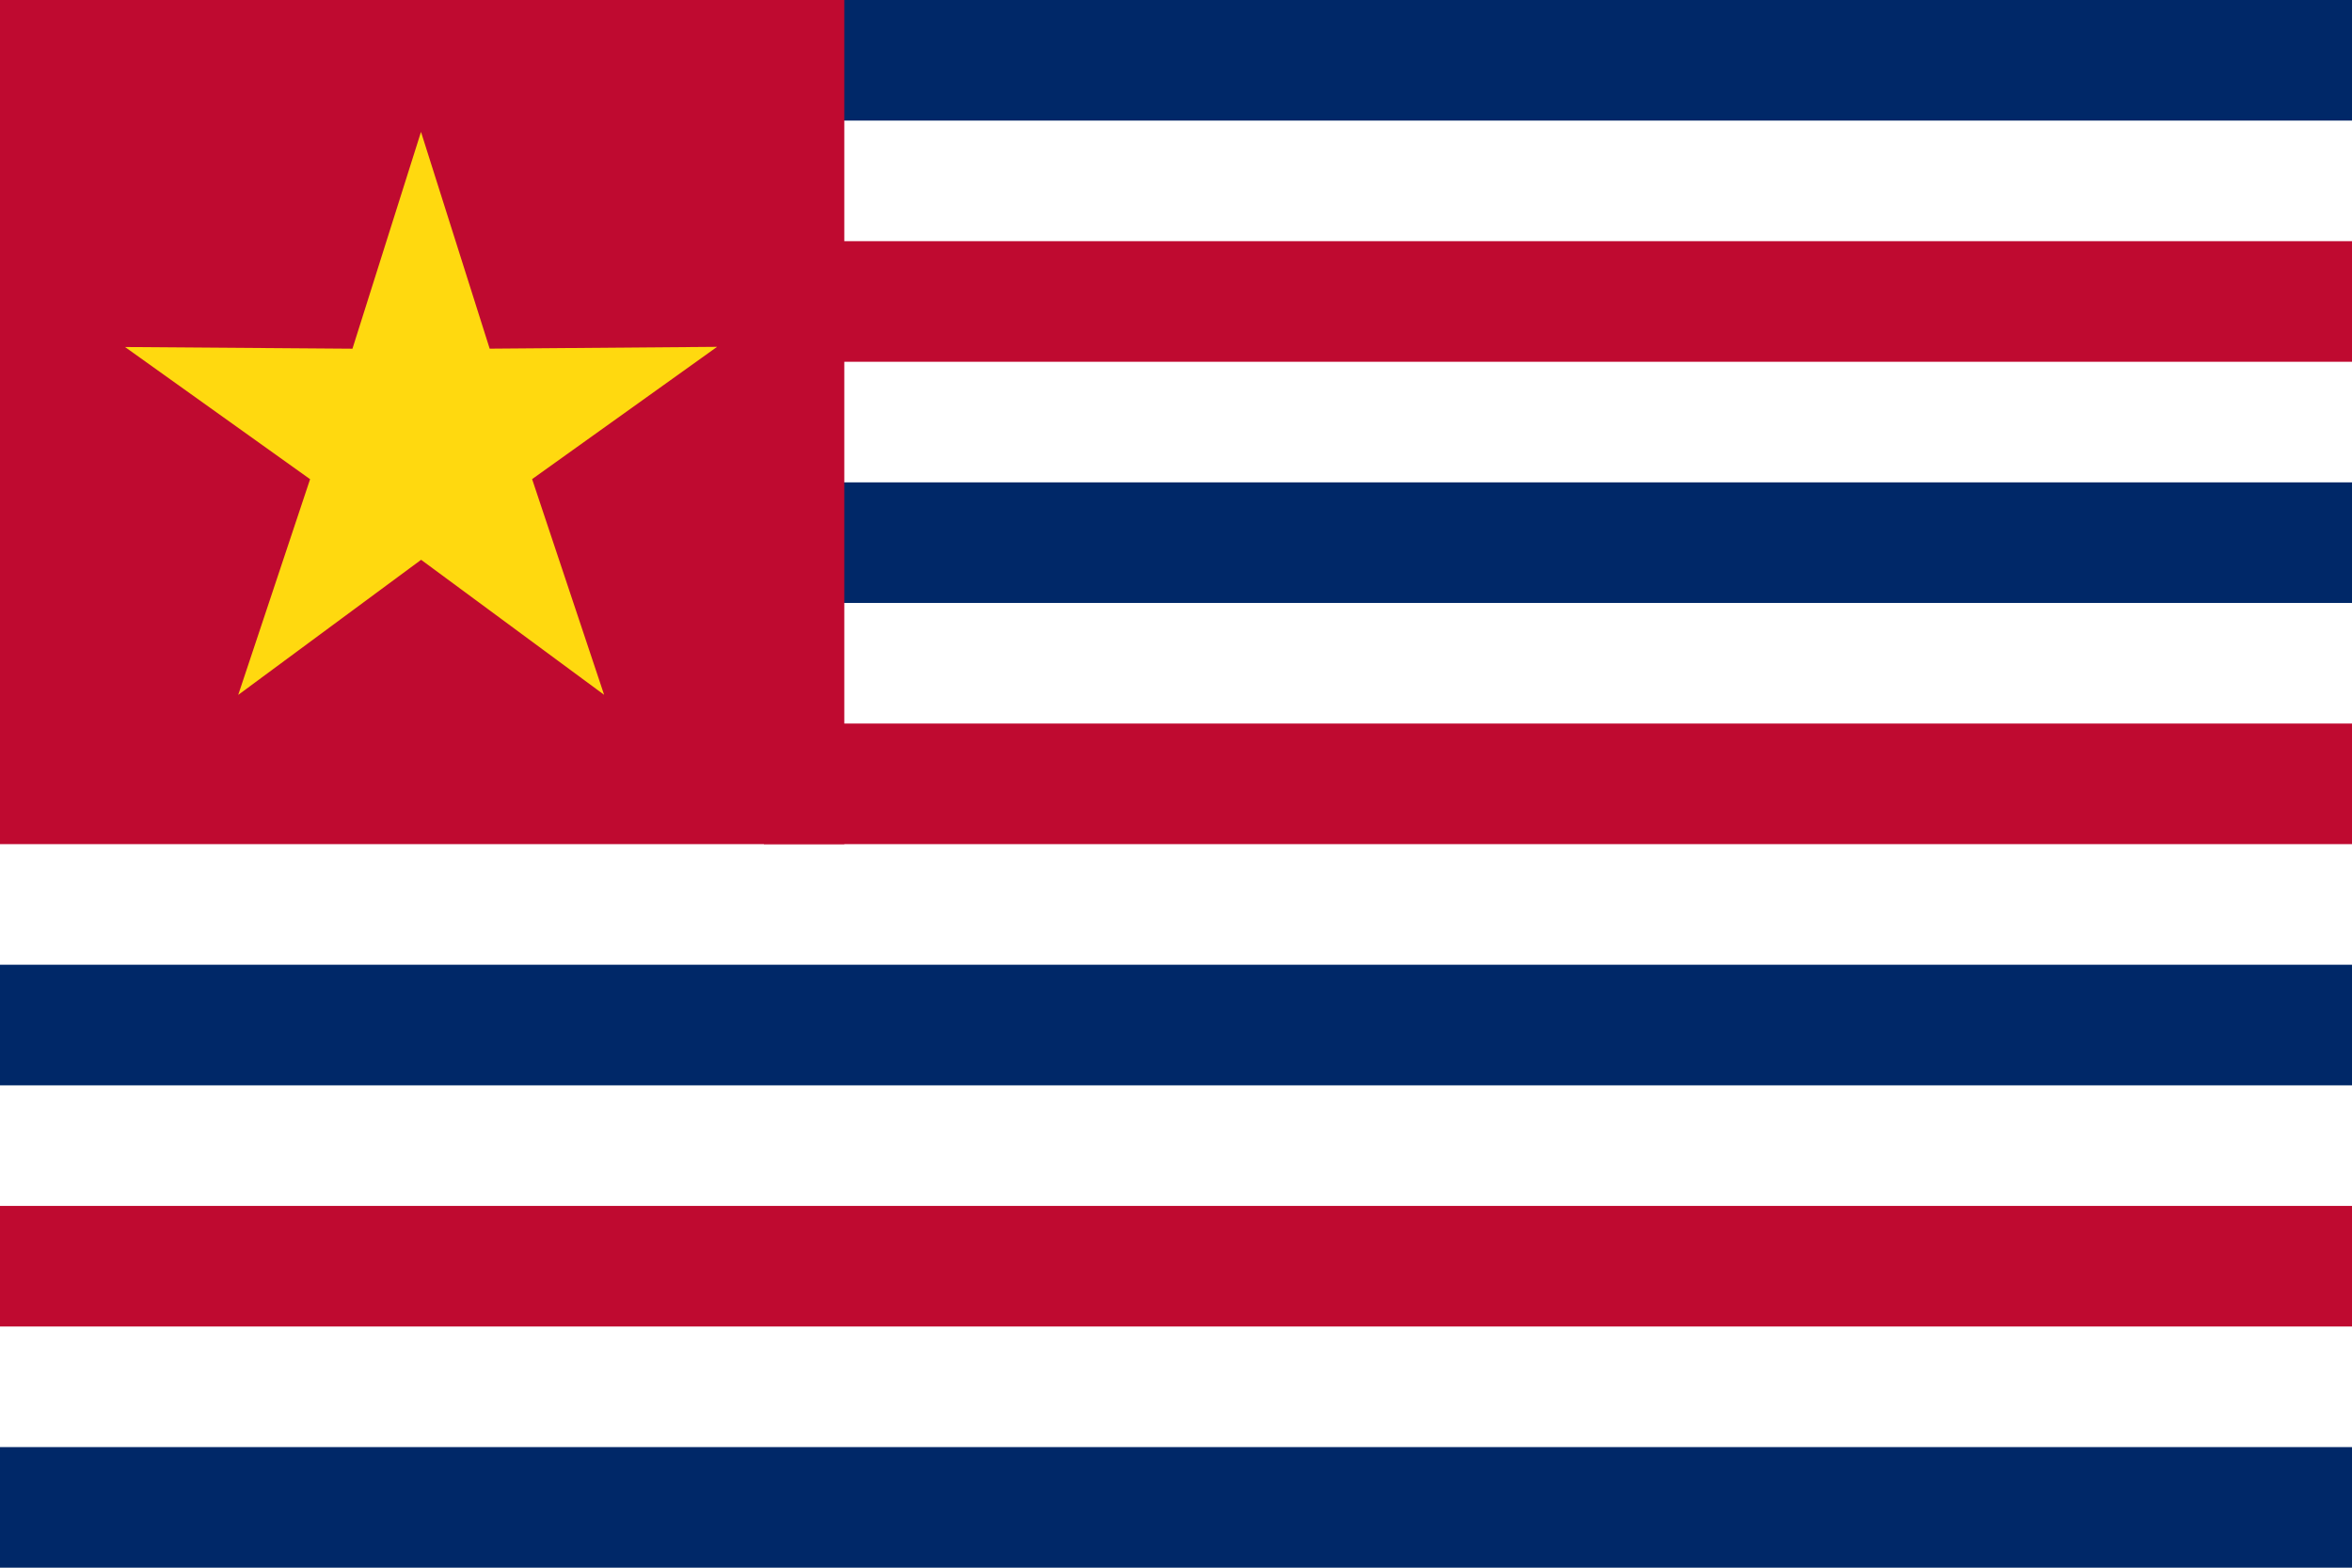 <?xml version="1.0" encoding="UTF-8" standalone="no"?>
<!-- Created with Inkscape (http://www.inkscape.org/) -->

<svg
   xmlns:dc="http://purl.org/dc/elements/1.1/"
   xmlns:cc="http://creativecommons.org/ns#"
   xmlns:rdf="http://www.w3.org/1999/02/22-rdf-syntax-ns#"
   xmlns:svg="http://www.w3.org/2000/svg"
   xmlns="http://www.w3.org/2000/svg"
   xmlns:sodipodi="http://sodipodi.sourceforge.net/DTD/sodipodi-0.dtd"
   xmlns:inkscape="http://www.inkscape.org/namespaces/inkscape"
   id="svg2"
   sodipodi:version="0.32"
   inkscape:version="0.48.1 "
   width="2072.835"
   height="1381.89"
   version="1.0"
   sodipodi:docname="ZZ1.svg">
  <defs
     id="defs5" />
  <sodipodi:namedview
     inkscape:window-height="1004"
     inkscape:window-width="1280"
     inkscape:pageshadow="2"
     inkscape:pageopacity="1"
     borderopacity="1.0"
     bordercolor="#666666"
     pagecolor="#ffffff"
     id="base"
     showgrid="false"
     inkscape:grid-points="true"
     gridtolerance="1cm"
     inkscape:zoom="0.24078171"
     inkscape:cx="1758.316"
     inkscape:cy="966.63701"
     inkscape:window-x="-8"
     inkscape:window-y="-8"
     inkscape:current-layer="svg2"
     inkscape:document-units="cm"
     showguides="true"
     inkscape:guide-bbox="true"
     guidetolerance="0.5cm"
     units="cm"
     fit-margin-top="0"
     fit-margin-left="0"
     fit-margin-right="0"
     fit-margin-bottom="0"
     inkscape:window-maximized="1">
    <inkscape:grid
       id="GridFromPre046Settings"
       type="xygrid"
       originx="0px"
       originy="0cm"
       spacingx="1cm"
       spacingy="1cm"
       color="#0000ff"
       empcolor="#0000ff"
       opacity="0.2"
       empopacity="0.4"
       empspacing="3"
       units="cm"
       visible="true"
       enabled="true"
       snapvisiblegridlinesonly="true" />
  </sodipodi:namedview>
  <rect
     style="fill:#ffffff;fill-opacity:1;stroke:none"
     id="rect1303"
     width="2161.417"
     height="1381.89"
     x="0"
     y="0" />
  <rect
     y="425.197"
     x="637.795"
     height="106.299"
     width="1523.622"
     id="rect4810"
     style="fill:#002868;fill-opacity:1;stroke:none" />
  <rect
     style="fill:#002868;fill-opacity:1;stroke:none"
     id="rect4812"
     width="1523.622"
     height="106.299"
     x="637.795"
     y="3.0036999e-006" />
  <rect
     style="fill:#bf0a30;fill-opacity:1;stroke:none"
     id="rect2177"
     width="744.094"
     height="744.094"
     x="1.1173759e-005"
     y="6.0073999e-006" />
  <rect
     style="fill:#bf0a30;fill-opacity:1;stroke:none"
     id="rect3052"
     width="1488.189"
     height="106.299"
     x="673.228"
     y="637.795" />
  <rect
     y="212.598"
     x="673.228"
     height="106.299"
     width="1488.189"
     id="rect3054"
     style="fill:#bf0a30;fill-opacity:1;stroke:none" />
  <rect
     y="1062.992"
     x="9.2513919e-006"
     height="106.299"
     width="2161.417"
     id="rect3929"
     style="fill:#bf0a30;fill-opacity:1;stroke:none" />
  <rect
     y="1275.591"
     x="9.2513919e-006"
     height="106.299"
     width="2161.417"
     id="rect3933"
     style="fill:#002868;fill-opacity:1;stroke:none" />
  <rect
     style="fill:#002868;fill-opacity:1;stroke:none"
     id="rect4808"
     width="2161.417"
     height="106.299"
     x="9.5757918e-005"
     y="850.394" />
  <path
     sodipodi:type="star"
     style="fill:#ffd90f;fill-opacity:1;stroke:none"
     id="path5687"
     sodipodi:sides="5"
     sodipodi:cx="283.46457"
     sodipodi:cy="212.59843"
     sodipodi:r1="737.31445"
     sodipodi:r2="276.49289"
     sodipodi:arg1="1.0471976"
     sodipodi:arg2="1.6755161"
     inkscape:flatsided="false"
     inkscape:rounded="0"
     inkscape:randomized="0"
     d="M 652.122,851.131 254.563,487.577 -209.895,760.53 13.014,270.085 -390.106,-87.294 145.218,-26.851 360.535,-520.677 468.474,7.124 1004.667,59.302 536.053,325.058 z"
     transform="matrix(0.37,-0.039,0.039,0.37,257.935,322.973)" />
</svg>
